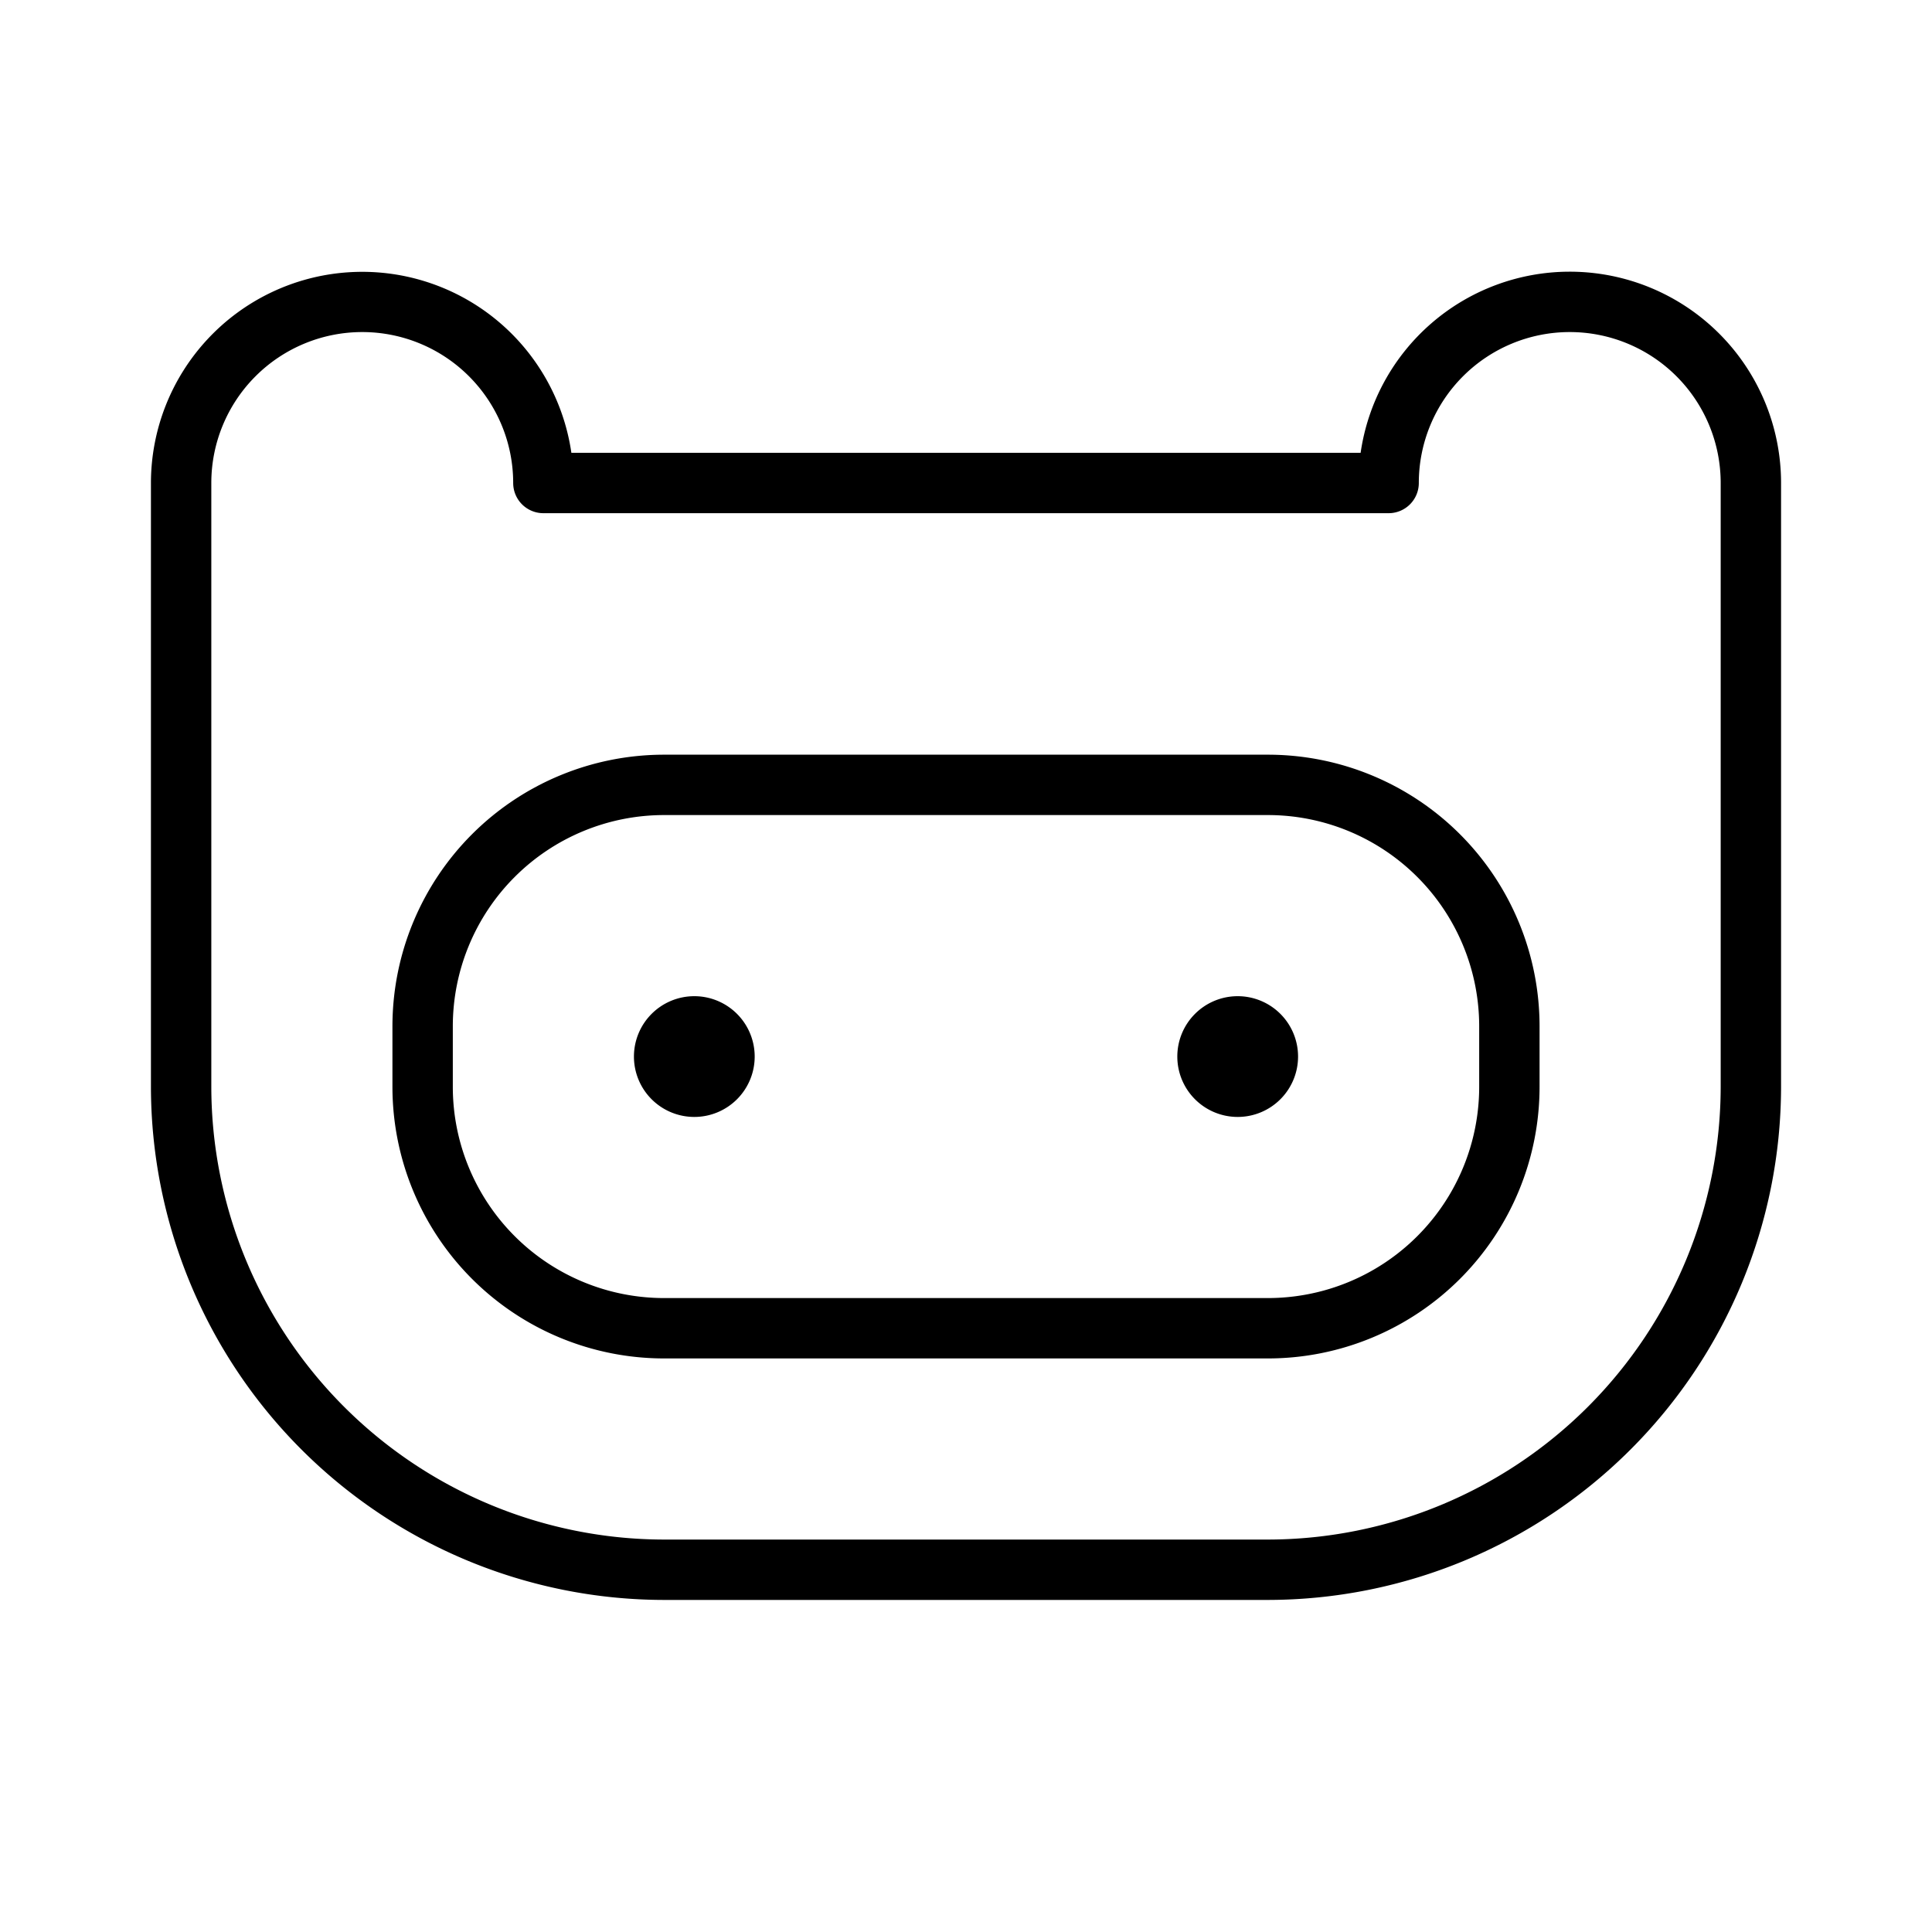 <svg fill="currentColor" viewBox="0 0 256 256" xmlns="http://www.w3.org/2000/svg">
  <path d="M168 100H88a36 36 0 0 0-36 36v8a36 36 0 0 0 36 36h80a36 36 0 0 0 36-36v-8a36 36 0 0 0-36-36Zm28 44a28 28 0 0 1-28 28H88a28 28 0 0 1-28-28v-8a28 28 0 0 1 28-28h80a28 28 0 0 1 28 28Zm12-108a28 28 0 0 0-27.71 24H75.71A28 28 0 0 0 20 64v80a68.07 68.07 0 0 0 68 68h80a68.07 68.07 0 0 0 68-68V64a28 28 0 0 0-28-28Zm20 108a60.07 60.07 0 0 1-60 60H88a60.07 60.07 0 0 1-60-60V64a20 20 0 0 1 40 0 4 4 0 0 0 4 4h112a4 4 0 0 0 4-4 20 20 0 0 1 40 0Zm-128-4a8 8 0 1 1-8-8 8 8 0 0 1 8 8Zm72 0a8 8 0 1 1-8-8 8 8 0 0 1 8 8Z"/>
</svg>

